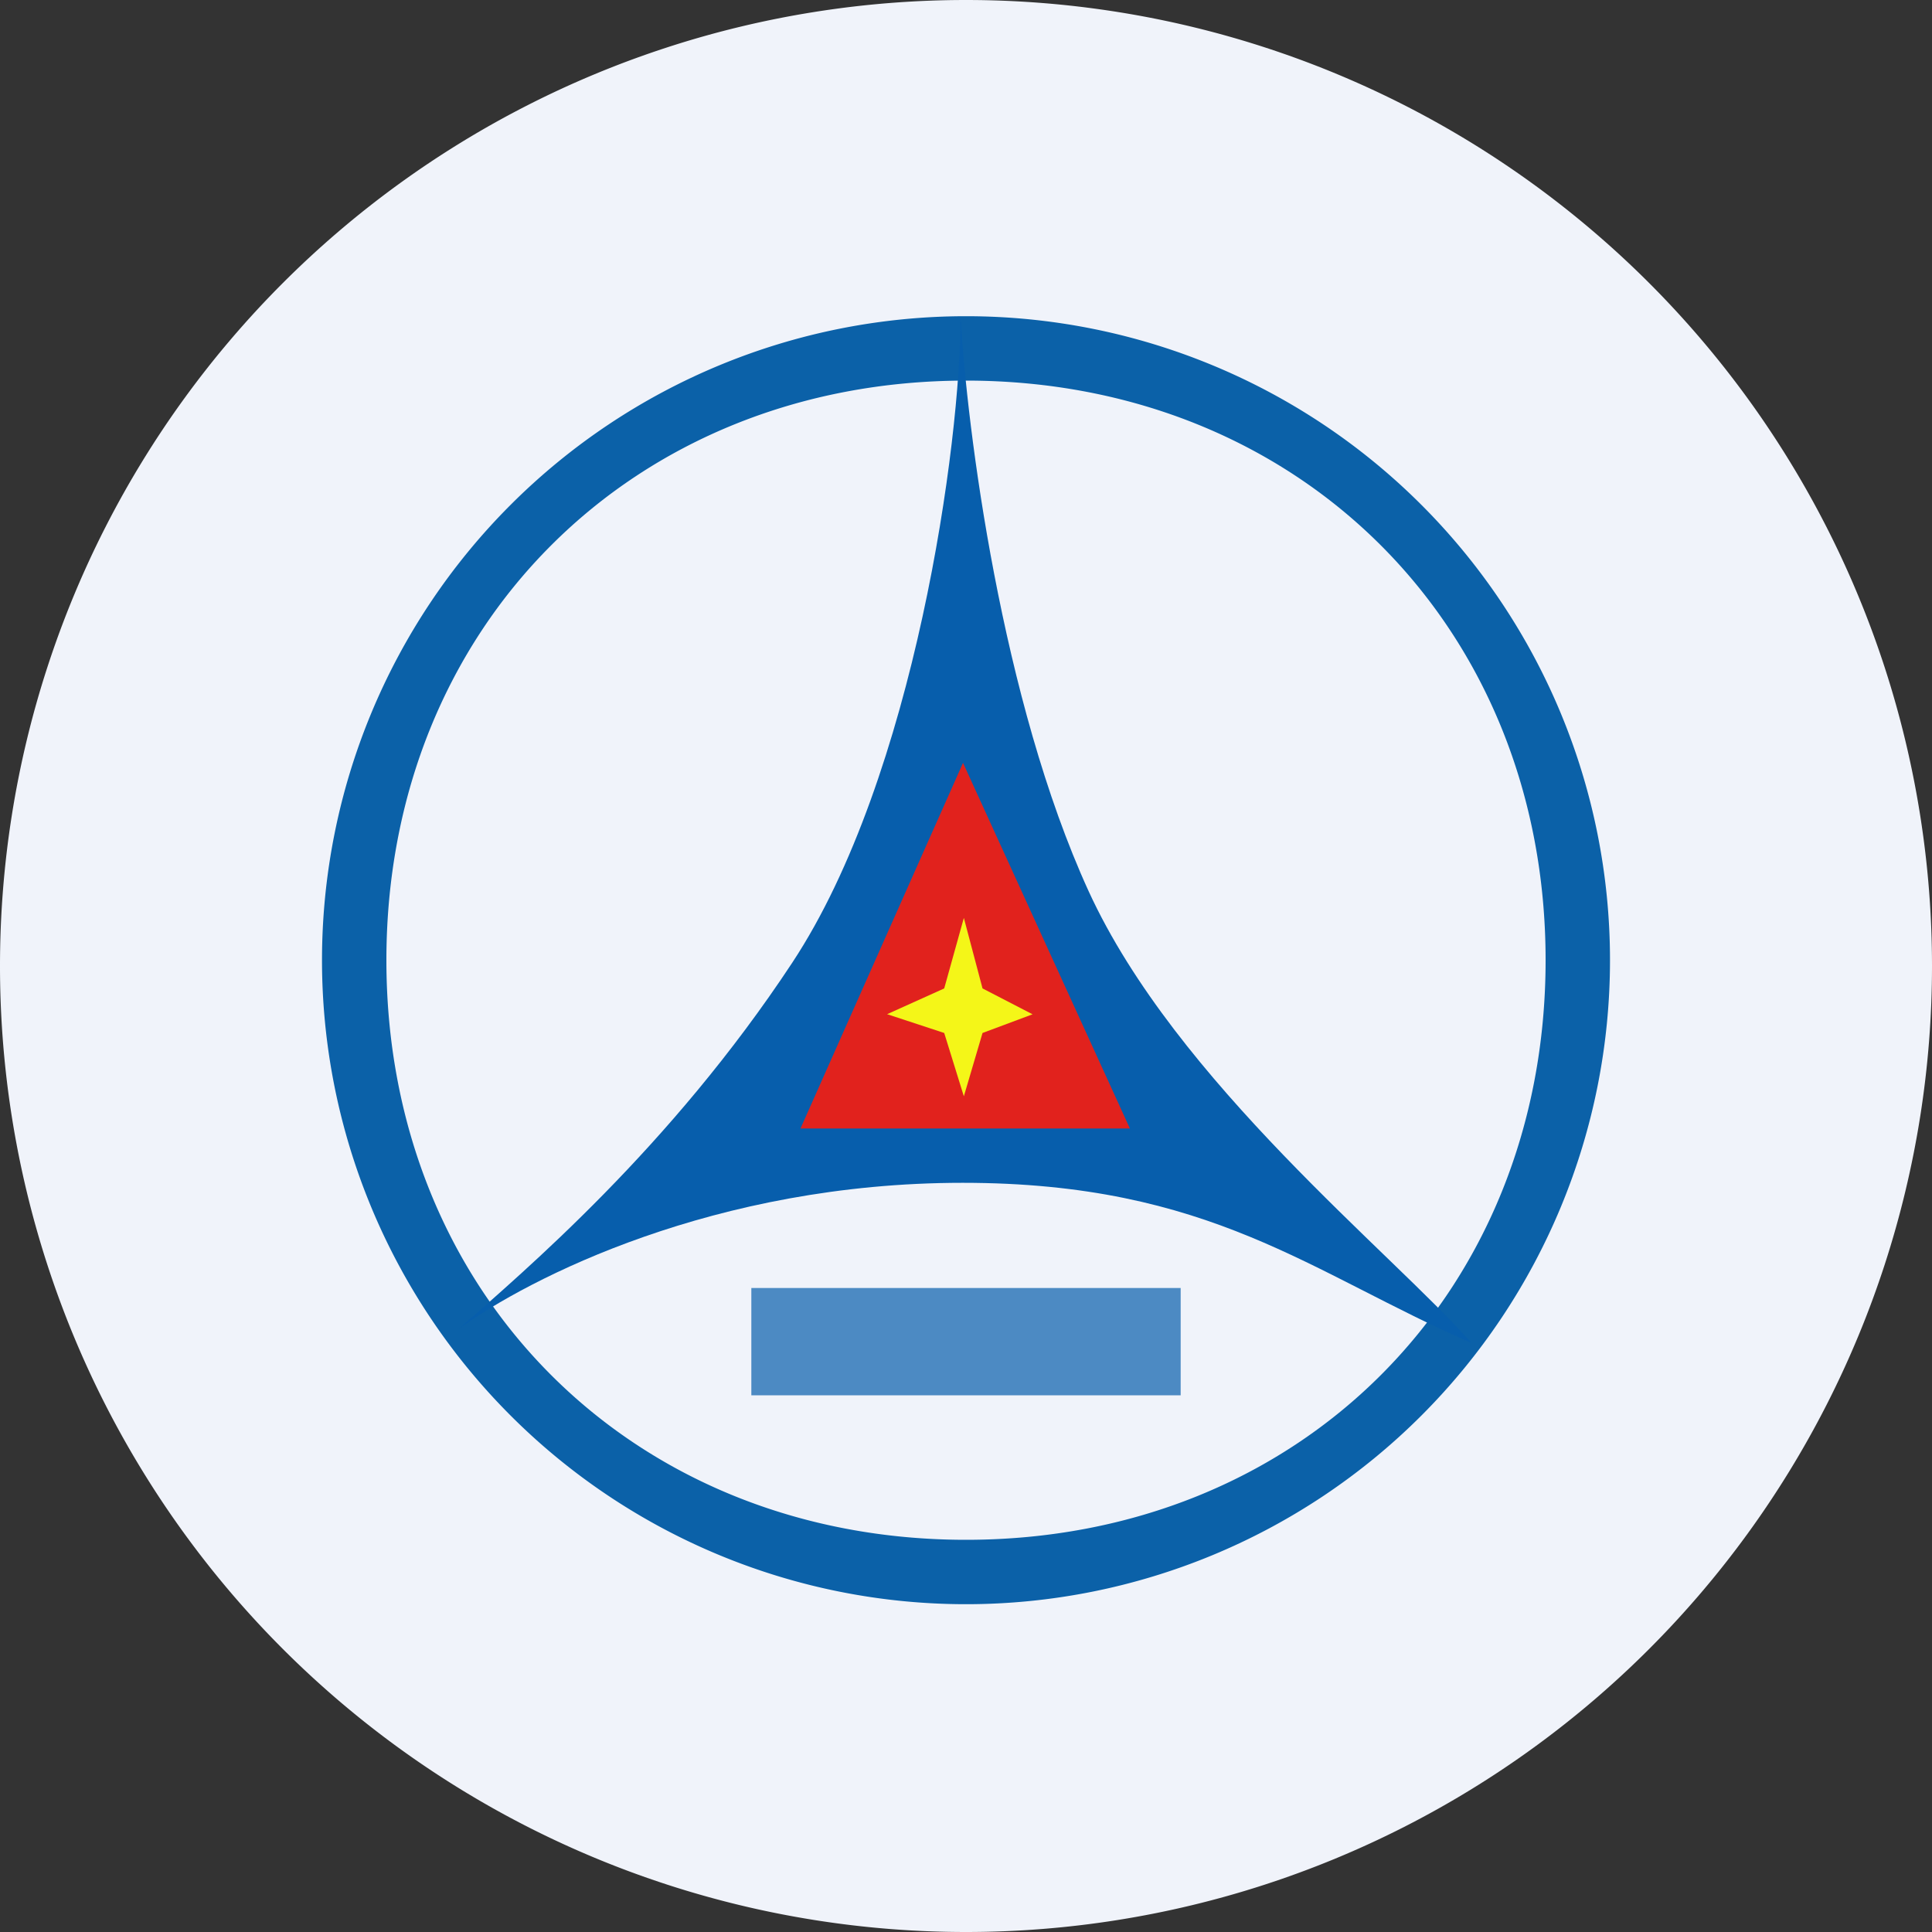 <ns0:svg xmlns:ns0="http://www.w3.org/2000/svg" width="18" height="18" fill="none"><ns0:rect width="100%" height="100%" fill="#333333" stroke="none"/><path xmlns="http://www.w3.org/2000/svg" fill="#F0F3FA" d="M9 18a9 9 0 0 1 0 -18a9 9 0 0 1 0 18Z" /><ns0:path fill-rule="evenodd" clip-rule="evenodd" d="M9 14.346c3.107 0 5.4-2.293 5.4-5.4s-2.293-5.4-5.4-5.4-5.4 2.293-5.4 5.4 2.293 5.4 5.4 5.4Zm0 .6a6 6 0 1 0 0-12 6 6 0 0 0 0 12Z" fill="#0B61A8" /><ns0:path d="M7.382 8.968c1.142-1.73 1.571-4.86 1.567-6.022.059 1.045.38 3.578 1.193 5.356.814 1.777 2.836 3.377 3.567 4.21-1.496-.65-2.43-1.492-4.74-1.492-2.311 0-4.042.887-4.697 1.363.612-.542 1.969-1.684 3.11-3.415Z" fill="#075EAC" /><ns0:path d="m8.972 7.108-1.514 3.406h3.069L8.972 7.107Z" fill="#E1221D" /><ns0:path d="m8.797 9.209-.532.24.532.175.183.59.174-.59.466-.174-.466-.241-.174-.657-.183.657Z" fill="#F4F618" /><ns0:path fill="#075EAC" fill-opacity=".7" d="M7 12h4v1H7z" /></ns0:svg>